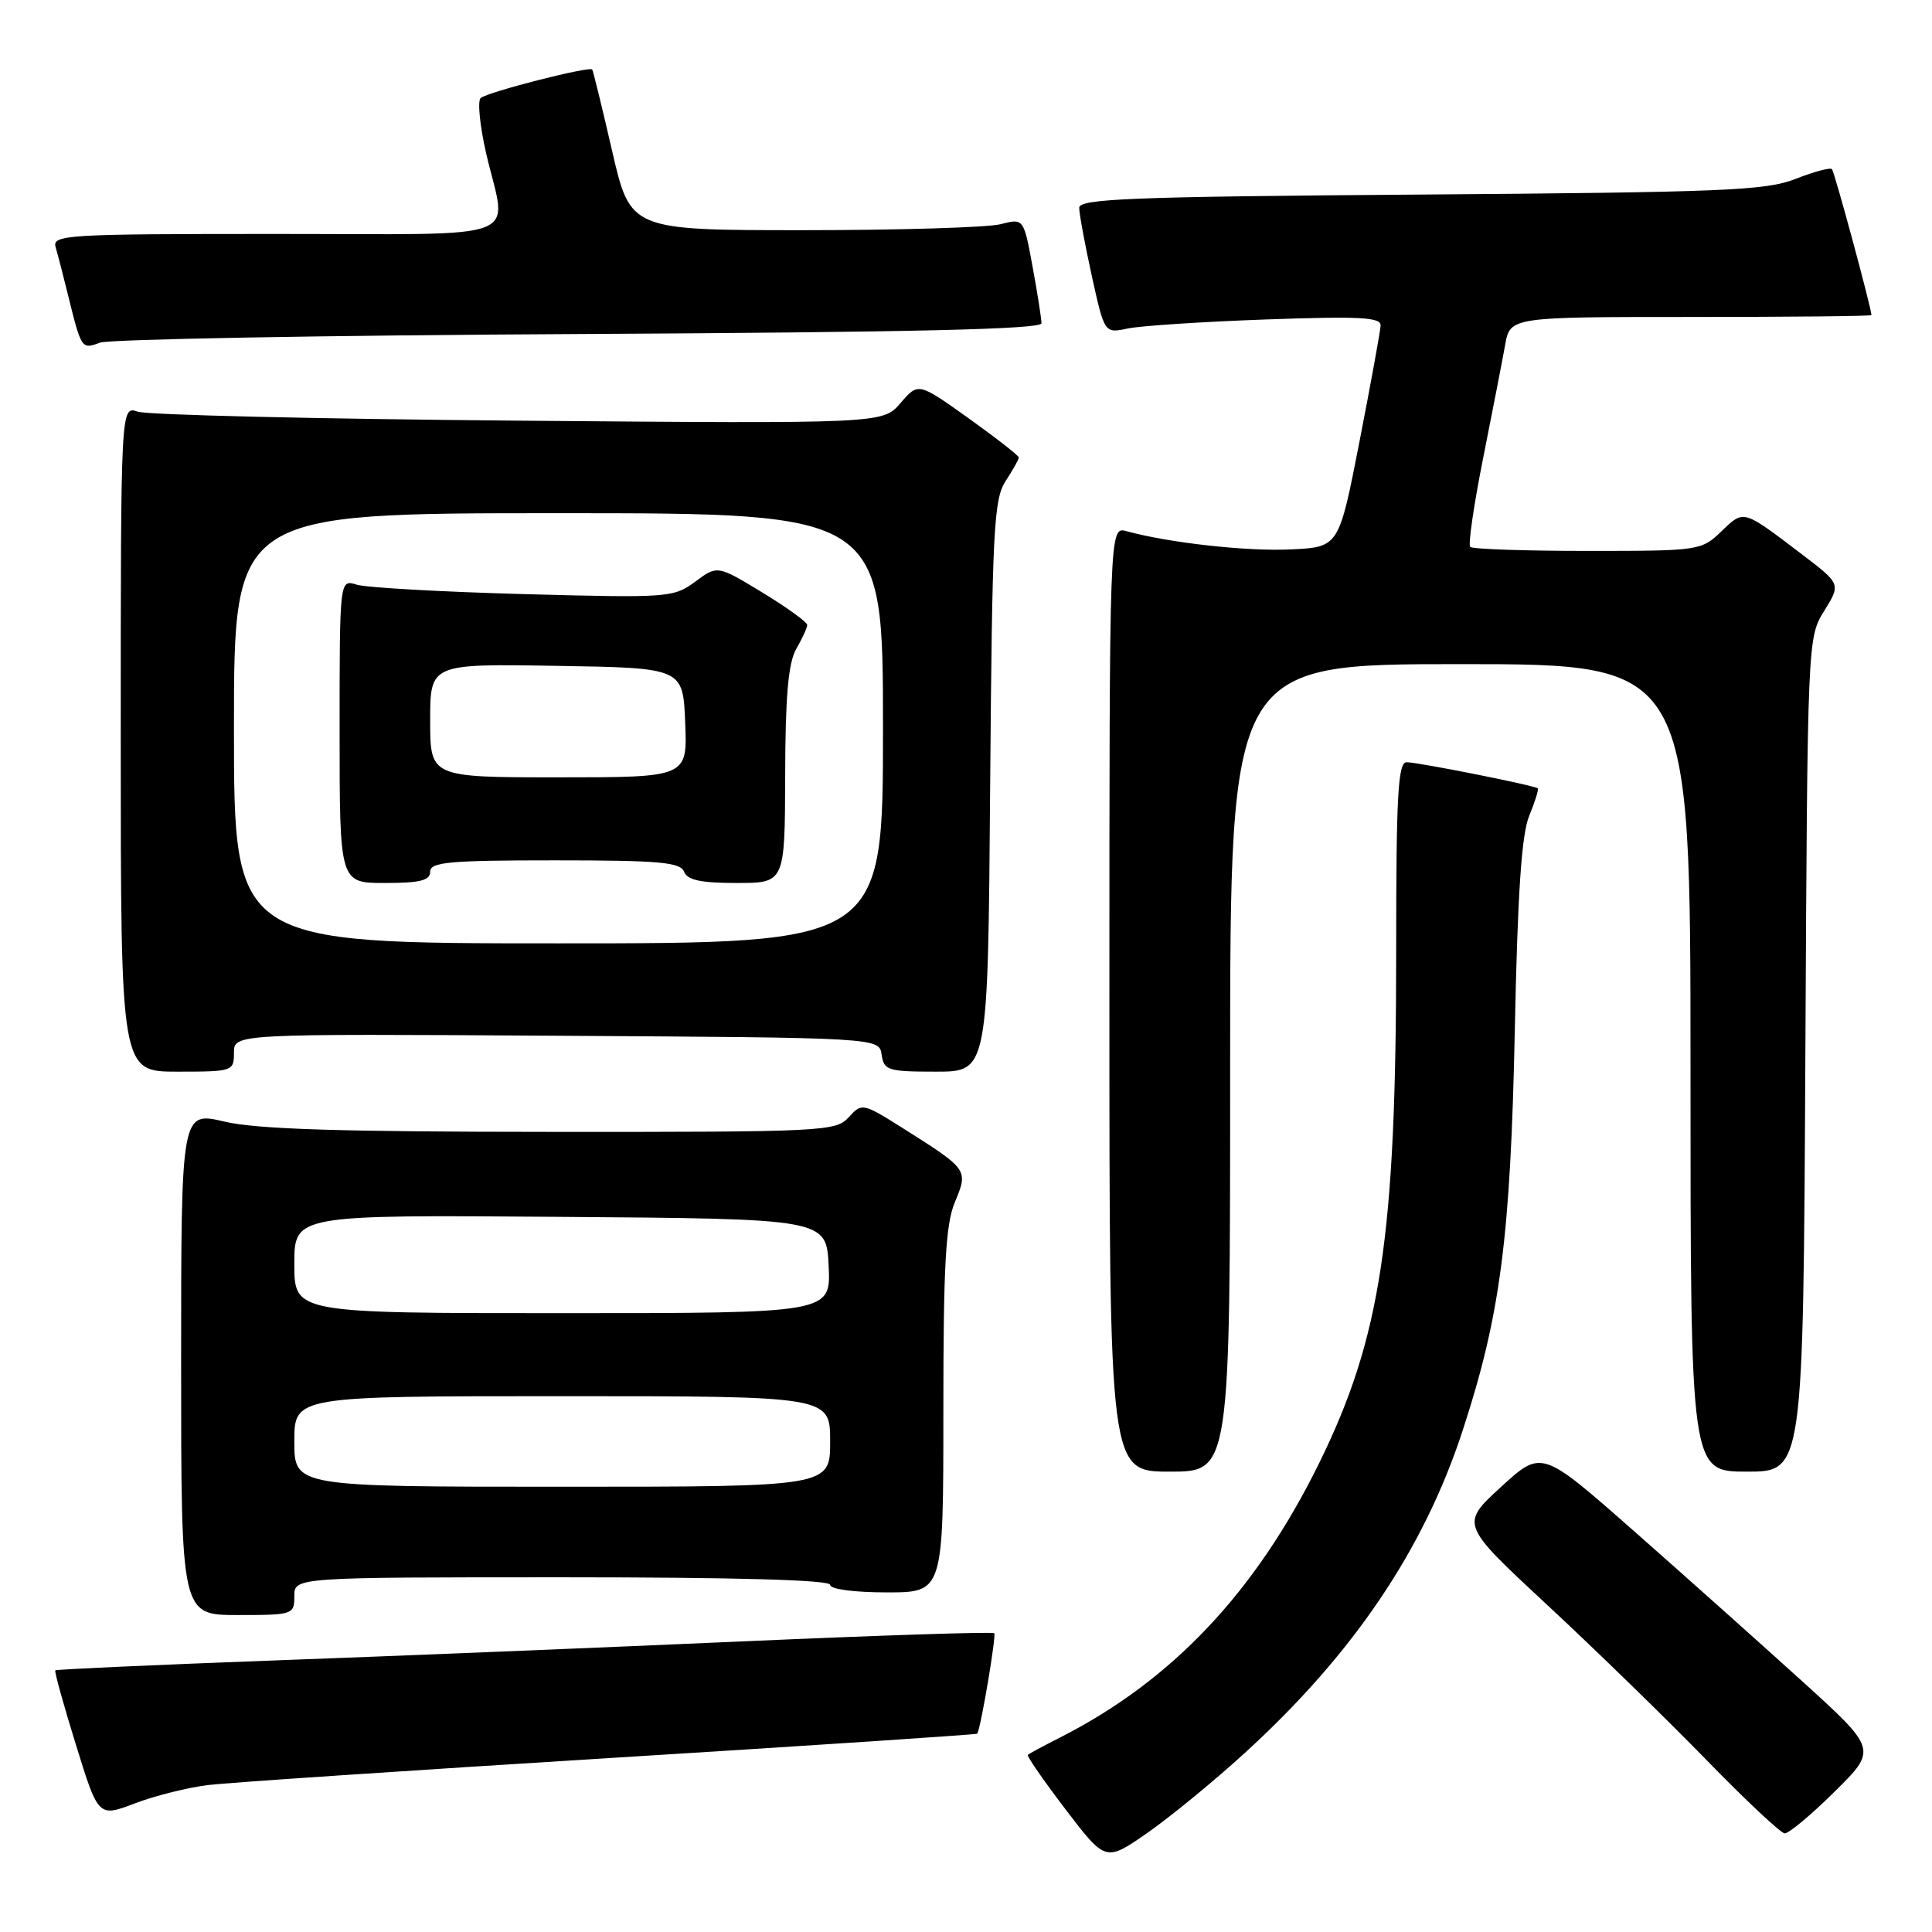 <?xml version="1.0" encoding="UTF-8" standalone="no"?>
<!DOCTYPE svg PUBLIC "-//W3C//DTD SVG 1.1//EN" "http://www.w3.org/Graphics/SVG/1.1/DTD/svg11.dtd" >
<svg xmlns="http://www.w3.org/2000/svg" xmlns:xlink="http://www.w3.org/1999/xlink" version="1.1" viewBox="0 0 256 256">
 <g >
 <path fill="currentColor"
d=" M 164.96 232.26 C 179.32 219.16 188.68 205.30 193.83 189.49 C 198.82 174.22 200.15 163.95 200.72 136.50 C 201.09 118.38 201.61 110.56 202.63 108.10 C 203.40 106.22 203.91 104.59 203.76 104.46 C 203.33 104.07 187.90 101.00 186.39 101.00 C 185.24 101.00 185.00 105.30 185.00 126.04 C 185.00 163.89 182.99 177.21 174.77 193.92 C 166.38 210.96 155.31 222.68 140.50 230.21 C 138.30 231.33 136.36 232.37 136.19 232.52 C 136.02 232.67 138.27 235.92 141.19 239.75 C 146.50 246.71 146.50 246.71 152.03 242.87 C 155.07 240.75 160.89 235.98 164.96 232.26 Z  M 243.10 237.40 C 248.76 231.80 248.76 231.80 238.63 222.62 C 233.06 217.57 223.05 208.64 216.39 202.77 C 204.27 192.10 204.27 192.10 198.89 197.03 C 193.50 201.97 193.50 201.97 205.00 212.65 C 211.32 218.52 220.78 227.73 226.00 233.09 C 231.22 238.46 235.94 242.89 236.47 242.93 C 237.01 242.97 239.99 240.48 243.10 237.40 Z  M 27.63 236.52 C 30.31 236.20 54.30 234.59 80.95 232.94 C 107.59 231.29 129.44 229.84 129.50 229.72 C 130.02 228.67 132.03 216.70 131.74 216.41 C 131.53 216.20 116.54 216.69 98.43 217.49 C 80.32 218.29 52.47 219.43 36.54 220.01 C 20.62 220.60 7.47 221.20 7.33 221.33 C 7.19 221.47 8.42 225.91 10.06 231.19 C 13.03 240.80 13.03 240.80 17.89 238.95 C 20.57 237.93 24.95 236.84 27.63 236.52 Z  M 39.00 211.50 C 39.00 209.00 39.00 209.00 74.50 209.00 C 97.50 209.00 110.00 209.35 110.00 210.00 C 110.00 210.58 113.17 211.00 117.50 211.00 C 125.00 211.00 125.00 211.00 125.00 186.97 C 125.00 167.68 125.30 162.21 126.53 159.28 C 128.31 155.01 128.28 154.96 119.87 149.64 C 114.31 146.13 114.21 146.11 112.46 148.04 C 110.76 149.92 109.15 150.00 73.10 149.98 C 45.04 149.97 34.04 149.63 29.75 148.62 C 24.00 147.26 24.00 147.26 24.00 180.63 C 24.00 214.00 24.00 214.00 31.50 214.00 C 38.83 214.00 39.00 213.94 39.00 211.50 Z  M 163.00 141.50 C 163.00 88.00 163.00 88.00 193.50 88.00 C 224.00 88.00 224.00 88.00 224.00 141.50 C 224.00 195.00 224.00 195.00 231.47 195.00 C 238.94 195.00 238.94 195.00 239.22 139.75 C 239.50 84.68 239.51 84.49 241.72 80.94 C 243.93 77.38 243.93 77.38 238.75 73.44 C 230.87 67.45 231.11 67.52 228.10 70.40 C 225.43 72.96 225.18 73.00 210.36 73.00 C 202.10 73.00 195.10 72.76 194.81 72.47 C 194.52 72.18 195.29 66.89 196.52 60.72 C 197.75 54.55 199.06 47.81 199.43 45.75 C 200.09 42.00 200.09 42.00 224.05 42.00 C 237.22 42.00 247.99 41.89 247.98 41.75 C 247.88 40.50 243.07 22.73 242.74 22.41 C 242.50 22.17 240.33 22.76 237.91 23.71 C 234.00 25.25 228.31 25.48 188.25 25.78 C 150.05 26.06 143.00 26.33 143.00 27.53 C 143.00 28.31 143.75 32.37 144.67 36.56 C 146.35 44.18 146.35 44.18 149.42 43.53 C 151.12 43.17 159.36 42.63 167.75 42.33 C 180.21 41.89 182.99 42.03 182.94 43.14 C 182.90 43.89 181.64 50.80 180.14 58.50 C 177.41 72.50 177.41 72.50 171.04 72.80 C 165.23 73.08 154.87 71.93 149.25 70.38 C 147.00 69.77 147.00 69.77 147.00 132.38 C 147.00 195.00 147.00 195.00 155.00 195.00 C 163.00 195.00 163.00 195.00 163.00 141.50 Z  M 31.00 139.49 C 31.00 136.98 31.00 136.98 73.75 137.24 C 116.50 137.50 116.50 137.50 116.82 139.75 C 117.12 141.83 117.65 142.00 124.02 142.00 C 130.91 142.00 130.91 142.00 131.20 104.20 C 131.47 70.20 131.68 66.14 133.25 63.74 C 134.21 62.27 135.00 60.87 135.00 60.62 C 135.00 60.38 132.00 58.04 128.34 55.42 C 121.68 50.67 121.68 50.67 119.33 53.40 C 116.98 56.14 116.98 56.14 68.74 55.74 C 42.21 55.52 19.49 54.98 18.25 54.55 C 16.00 53.77 16.00 53.77 16.00 97.88 C 16.00 142.00 16.00 142.00 23.50 142.00 C 30.84 142.00 31.00 141.95 31.00 139.49 Z  M 76.75 44.26 C 120.61 44.03 138.00 43.63 138.00 42.84 C 138.00 42.23 137.47 38.85 136.82 35.33 C 135.64 28.92 135.64 28.92 132.57 29.71 C 130.88 30.14 119.16 30.50 106.51 30.50 C 83.53 30.50 83.53 30.50 81.11 20.00 C 79.78 14.22 78.59 9.37 78.47 9.21 C 78.11 8.74 64.58 12.20 63.69 12.99 C 63.25 13.39 63.59 16.73 64.44 20.42 C 67.18 32.19 70.33 31.00 36.43 31.00 C 8.75 31.00 6.90 31.11 7.37 32.75 C 7.65 33.71 8.38 36.52 8.99 39.00 C 10.79 46.29 10.80 46.31 13.26 45.40 C 14.49 44.95 43.06 44.43 76.75 44.26 Z  M 39.00 191.00 C 39.00 185.00 39.00 185.00 74.50 185.00 C 110.00 185.00 110.00 185.00 110.00 191.00 C 110.00 197.00 110.00 197.00 74.50 197.00 C 39.00 197.00 39.00 197.00 39.00 191.00 Z  M 39.00 167.49 C 39.00 160.97 39.00 160.97 74.25 161.24 C 109.50 161.50 109.50 161.50 109.80 167.75 C 110.10 174.00 110.10 174.00 74.55 174.00 C 39.00 174.00 39.00 174.00 39.00 167.49 Z  M 31.00 96.50 C 31.00 68.00 31.00 68.00 74.00 68.00 C 117.00 68.00 117.00 68.00 117.00 96.50 C 117.00 125.00 117.00 125.00 74.00 125.00 C 31.00 125.00 31.00 125.00 31.00 96.50 Z  M 57.00 115.50 C 57.00 114.23 59.50 114.00 73.53 114.00 C 87.30 114.00 90.16 114.25 90.64 115.50 C 91.07 116.62 92.85 117.00 97.61 117.00 C 104.00 117.00 104.00 117.00 104.04 102.75 C 104.06 92.28 104.45 87.84 105.50 86.00 C 106.29 84.62 106.95 83.20 106.96 82.82 C 106.98 82.45 104.31 80.51 101.03 78.52 C 95.06 74.89 95.06 74.89 92.11 77.08 C 89.25 79.19 88.58 79.24 69.33 78.72 C 58.42 78.42 48.49 77.86 47.25 77.47 C 45.00 76.77 45.00 76.77 45.00 96.88 C 45.00 117.00 45.00 117.00 51.00 117.00 C 55.67 117.00 57.00 116.67 57.00 115.50 Z  M 57.00 95.48 C 57.00 87.95 57.00 87.95 73.75 88.23 C 90.50 88.50 90.50 88.50 90.79 95.75 C 91.09 103.00 91.09 103.00 74.04 103.00 C 57.00 103.00 57.00 103.00 57.00 95.48 Z "/>
</g>
</svg>